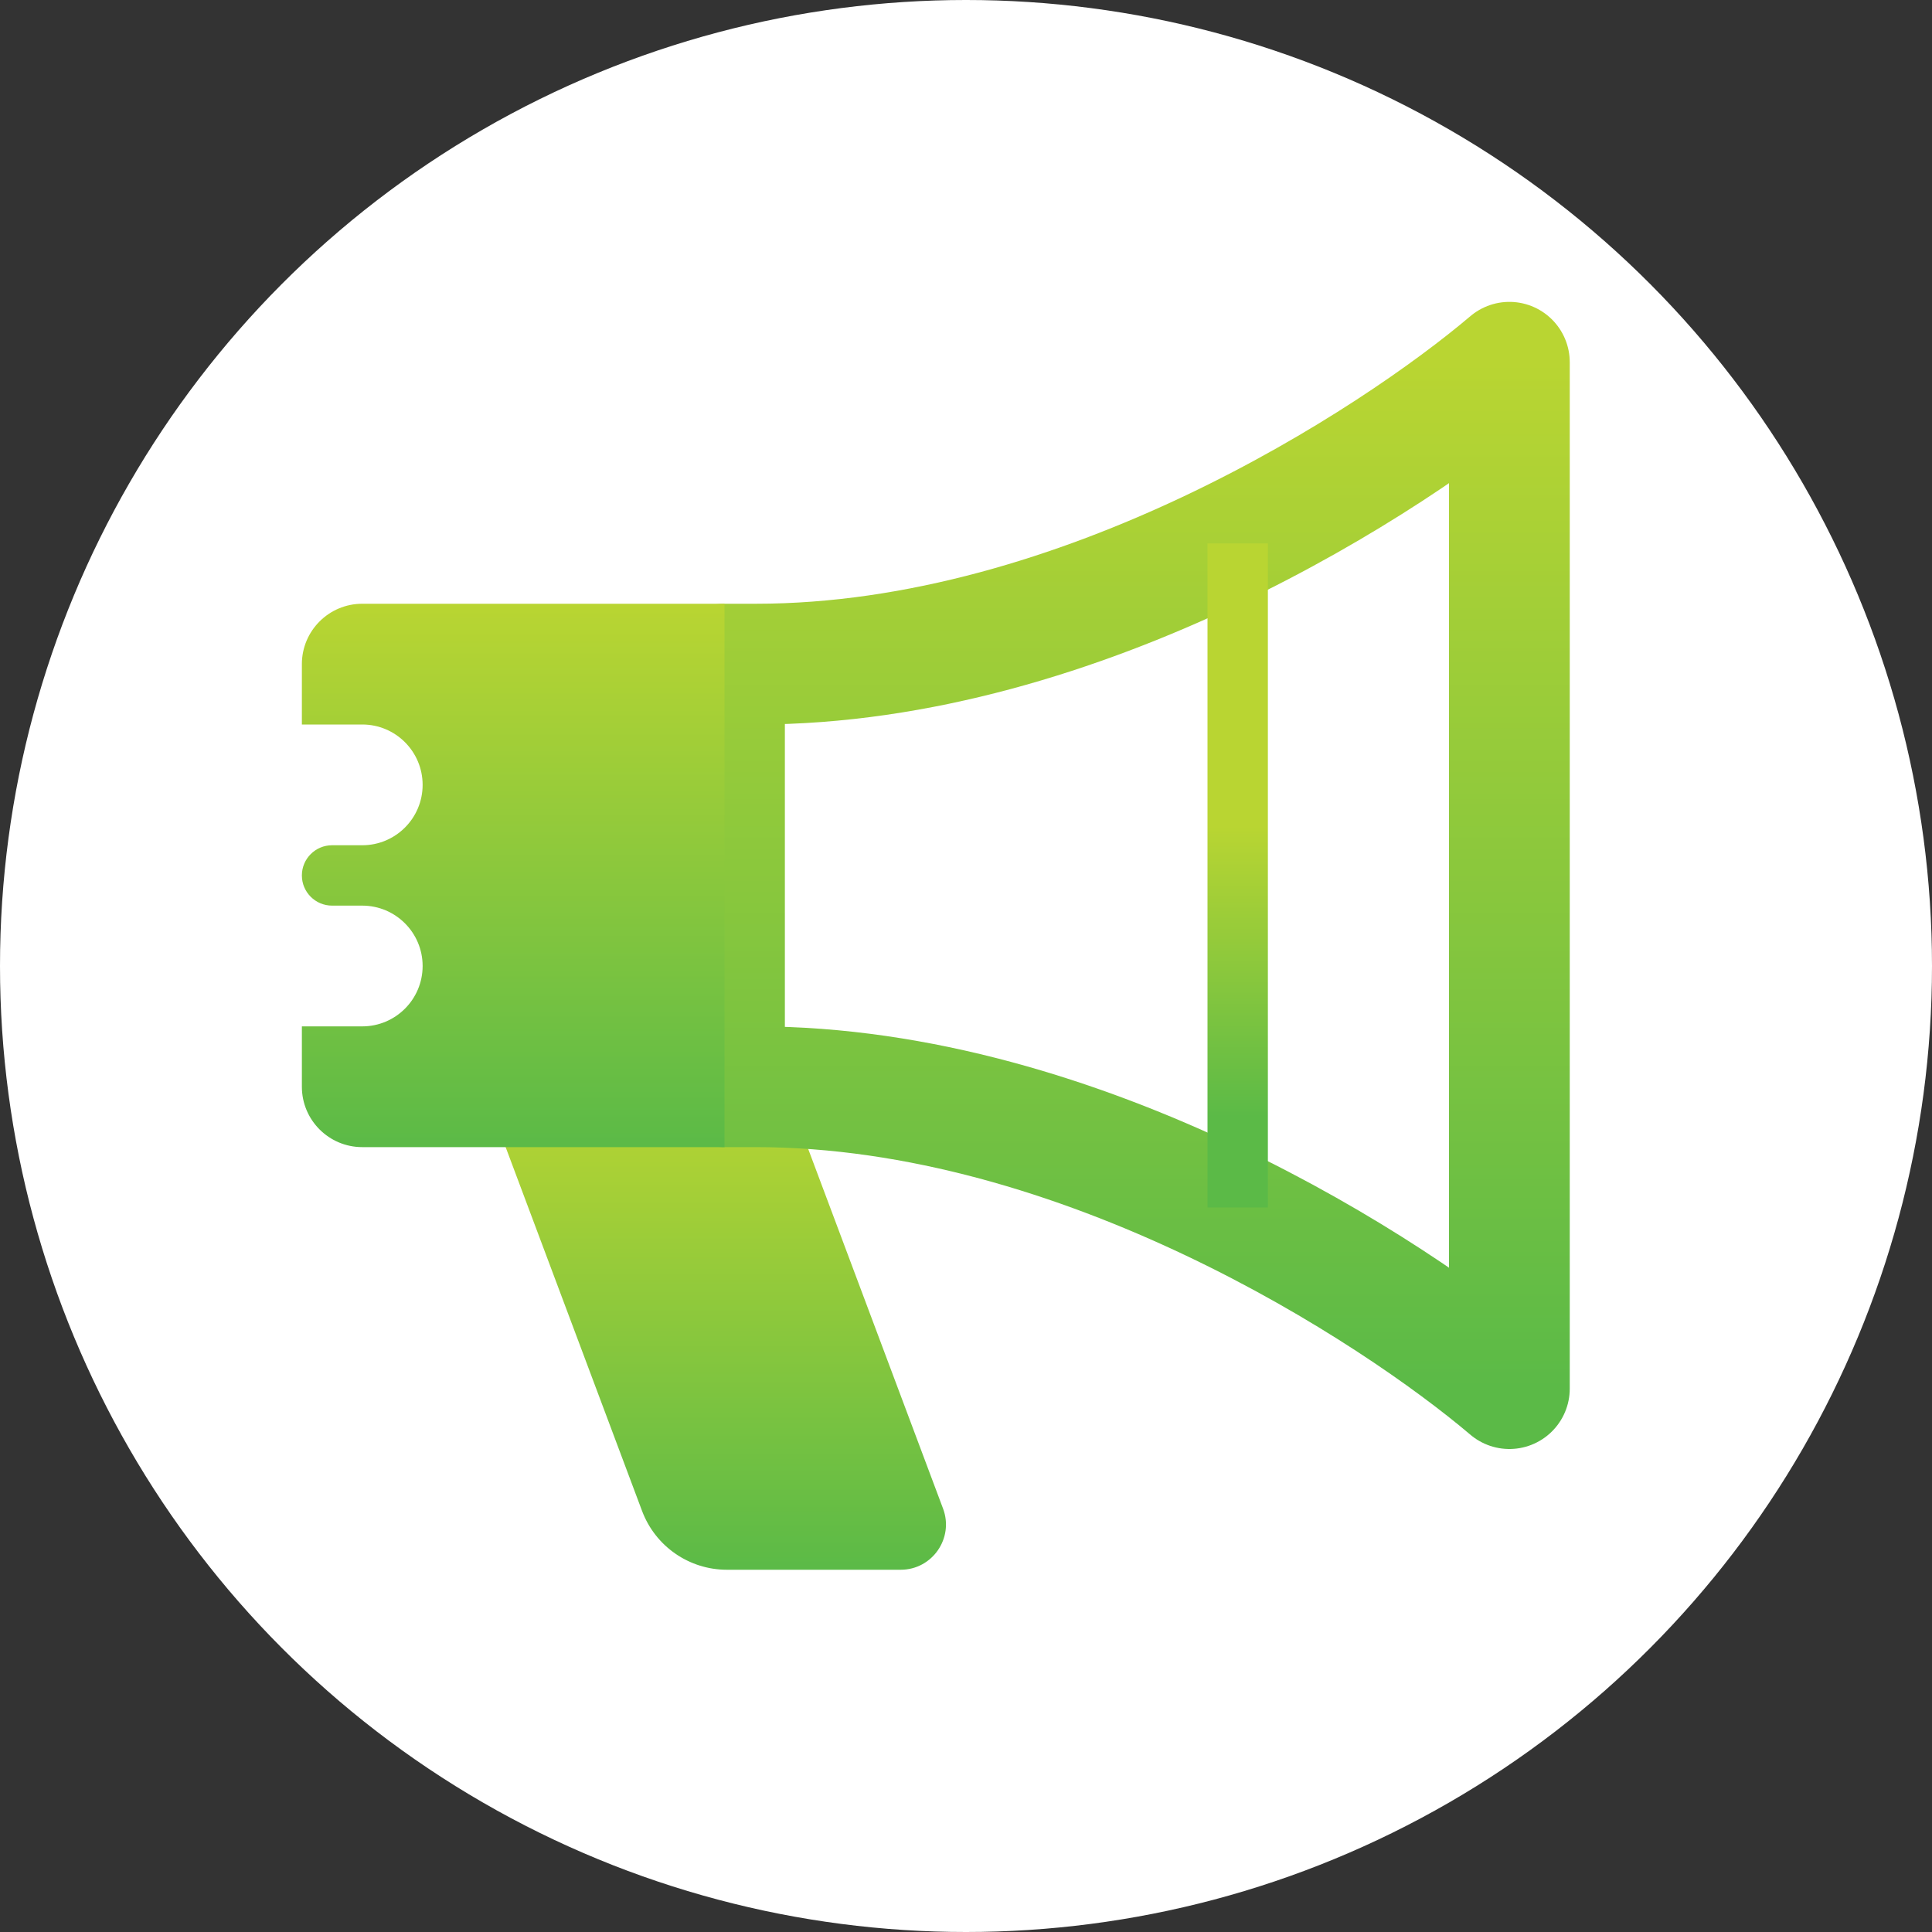 <svg width="32" height="32" viewBox="0 0 32 32" fill="none" xmlns="http://www.w3.org/2000/svg">
<rect x="0" y="0" width="32" height="32" fill="#333333" stroke="none"/>
<circle cx="16" cy="16" r="16" fill="white"/>
<path d="M8 18H13L15.62 24.987C15.804 25.477 15.441 26 14.918 26H12.04C11.414 26 10.855 25.612 10.635 25.027L8 18Z" fill="url(#paint0_linear)"/>
<path d="M25 6C23.093 7.618 17.928 11 12.52 11H12V18H12.52C17.928 18 23.093 21.382 25 23V6Z" stroke="url(#paint1_linear)" stroke-width="2" stroke-linejoin="round"/>
<path d="M20.5 9L20.5 20" stroke="url(#paint2_linear)"/>
<path d="M5 11C5 10.448 5.448 10 6 10H12V19H6C5.448 19 5 18.552 5 18V17H6C6.552 17 7 16.552 7 16C7 15.448 6.552 15 6 15H5.5C5.224 15 5 14.776 5 14.5C5 14.224 5.224 14 5.5 14H6C6.552 14 7 13.552 7 13C7 12.448 6.552 12 6 12H5V11Z" fill="url(#paint3_linear)"/>
<defs>
<linearGradient id="paint0_linear" x1="11.409" y1="18" x2="11.409" y2="26" gradientUnits="userSpaceOnUse">
<stop stop-color="#B9D532"/>
<stop offset="1" stop-color="#5BBA47"/>
</linearGradient>
<linearGradient id="paint1_linear" x1="17.541" y1="6" x2="17.541" y2="23" gradientUnits="userSpaceOnUse">
<stop stop-color="#B9D532"/>
<stop offset="1" stop-color="#5BBA47"/>
</linearGradient>
<linearGradient id="paint2_linear" x1="28" y1="13.688" x2="28" y2="18.5" gradientUnits="userSpaceOnUse">
<stop stop-color="#B9D532"/>
<stop offset="1" stop-color="#5BBA47"/>
</linearGradient>
<linearGradient id="paint3_linear" x1="7.41" y1="10" x2="7.41" y2="19" gradientUnits="userSpaceOnUse">
<stop stop-color="#B9D532"/>
<stop offset="1" stop-color="#5BBA47"/>
</linearGradient>
</defs>
</svg>
